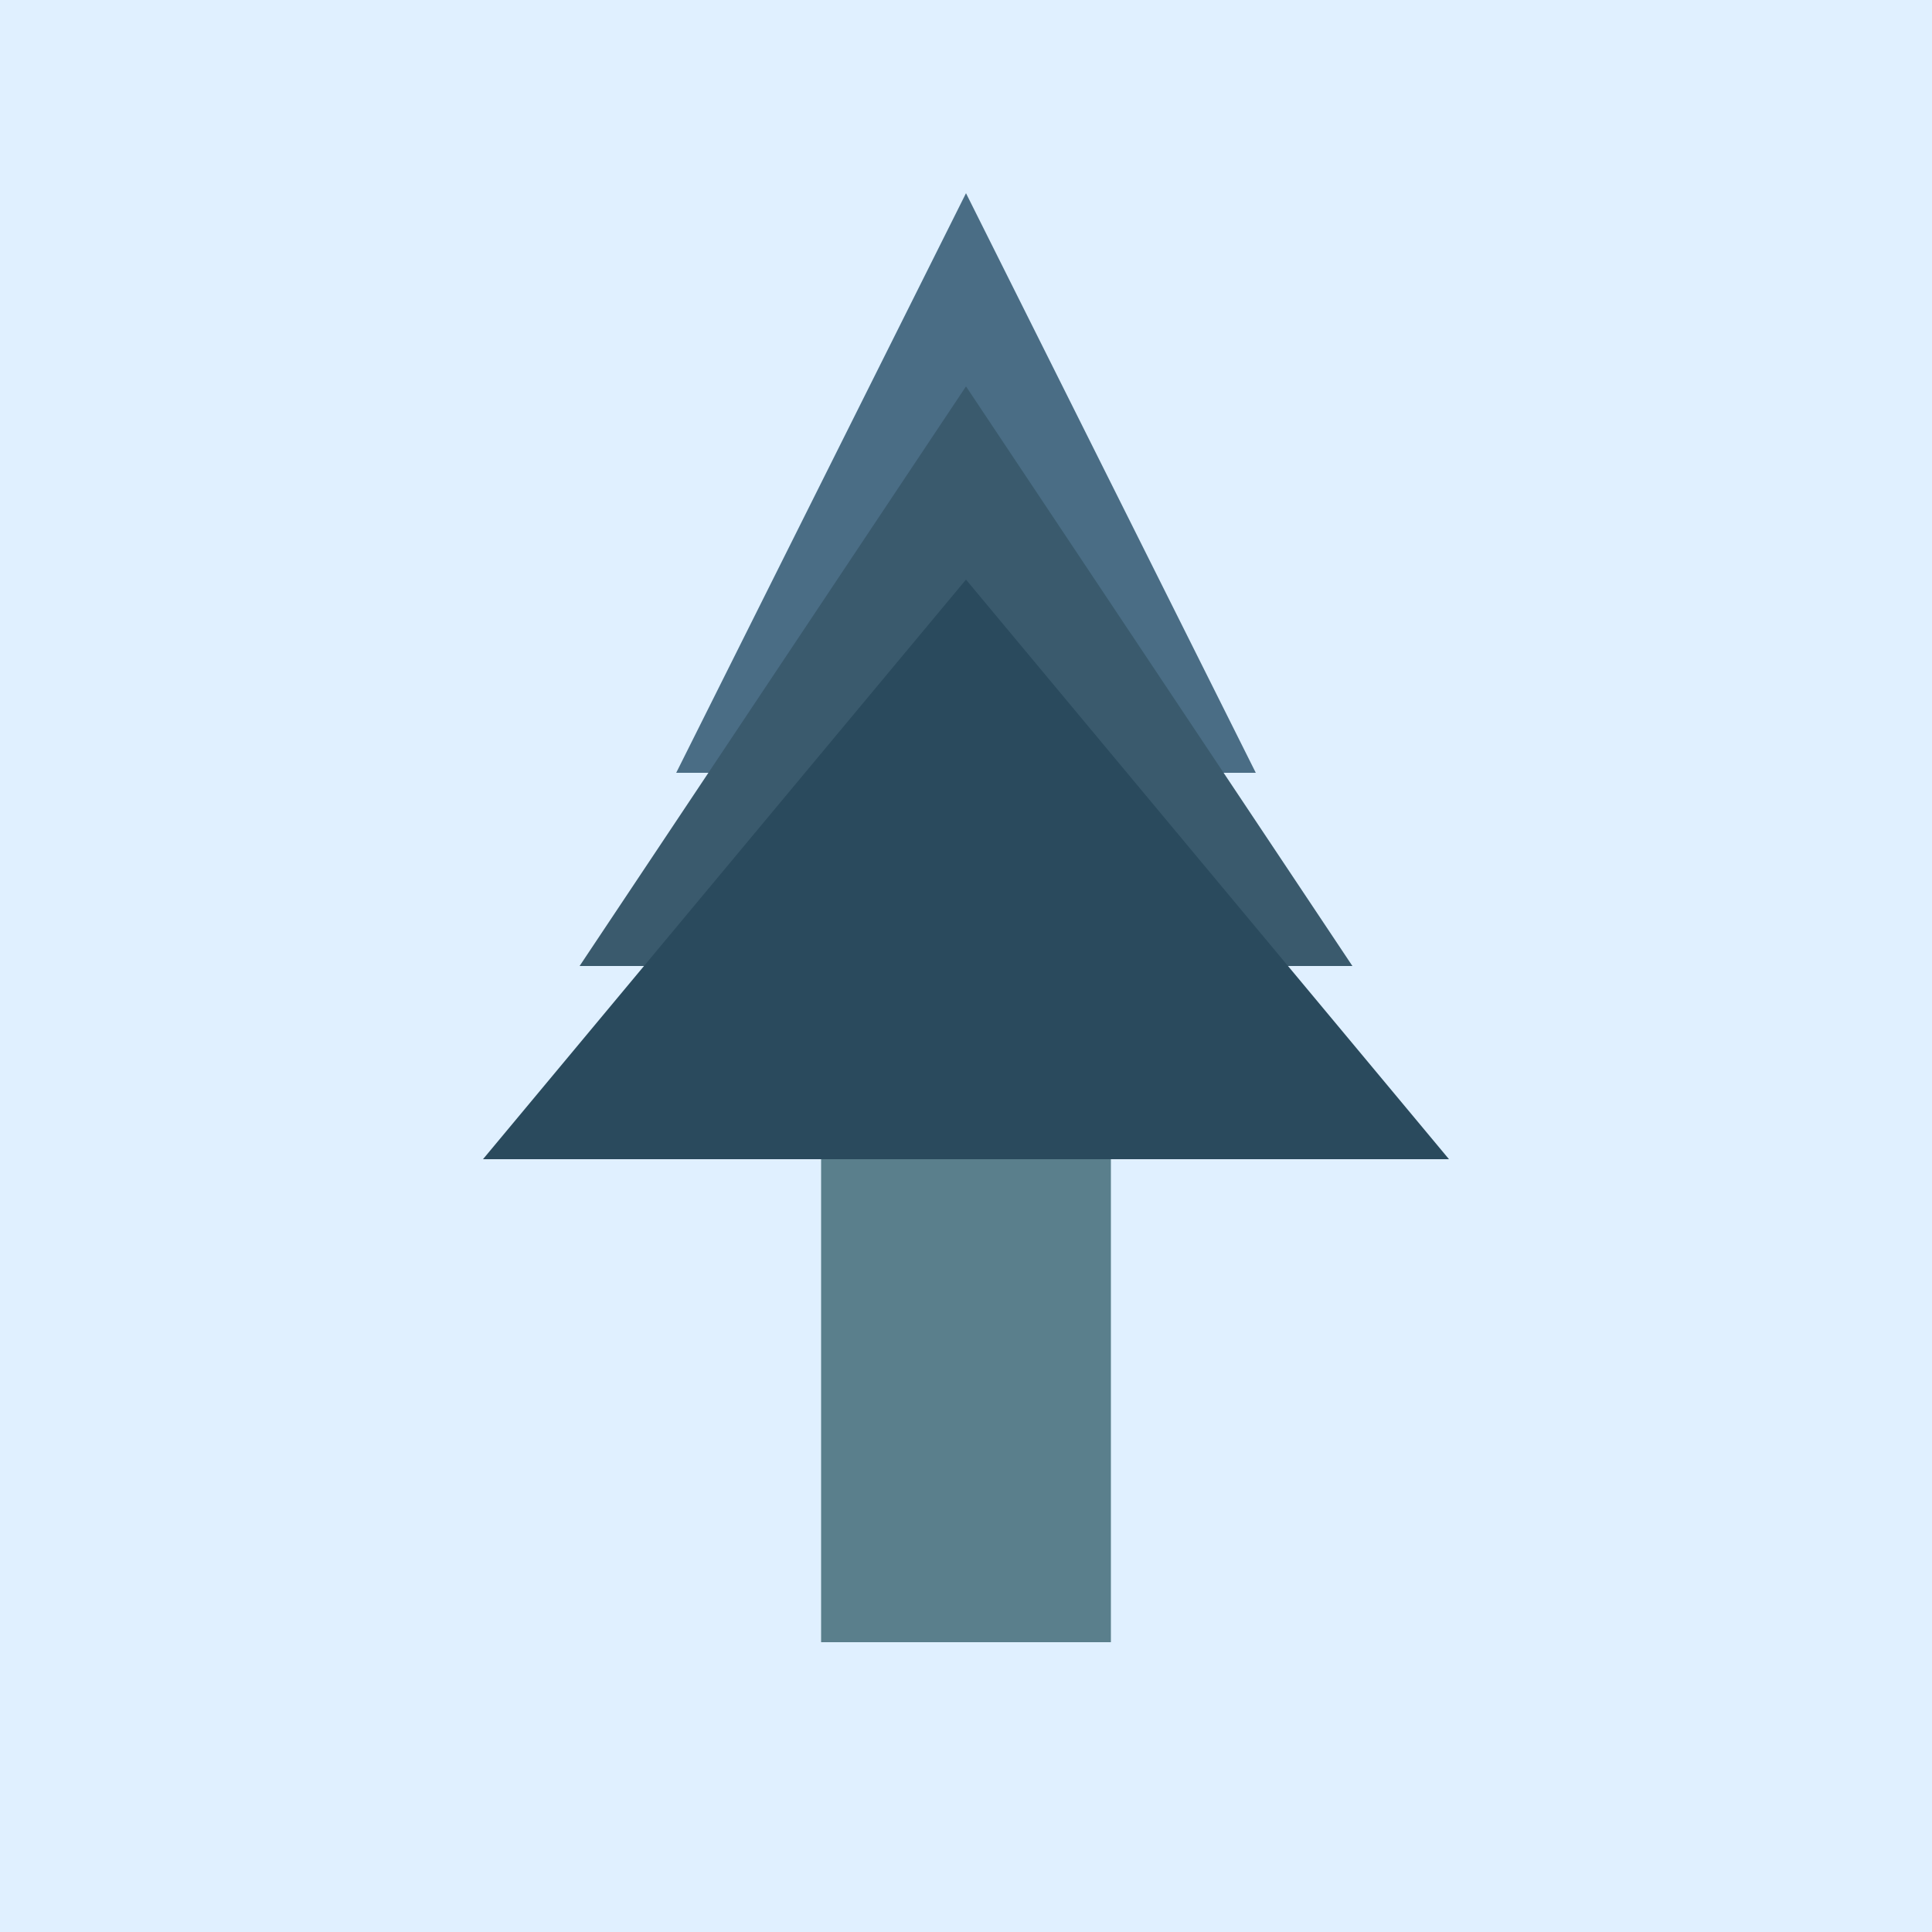 <svg width="200" height="200" viewBox="0 0 200 200" xmlns="http://www.w3.org/2000/svg">
  <!-- Background color -->
  <rect width="100%" height="100%" fill="#e0f0ff" />
  
  <!-- Tree trunk -->
  <rect x="85" y="120" width="30" height="50" fill="#5a7f8c" />

  <!-- Tree foliage -->
  <polygon points="100,20 70,80 130,80" fill="#4a6d85" />
  <polygon points="100,40 60,100 140,100" fill="#3a5a6d" />
  <polygon points="100,60 50,120 150,120" fill="#2a4a5d" />
</svg>